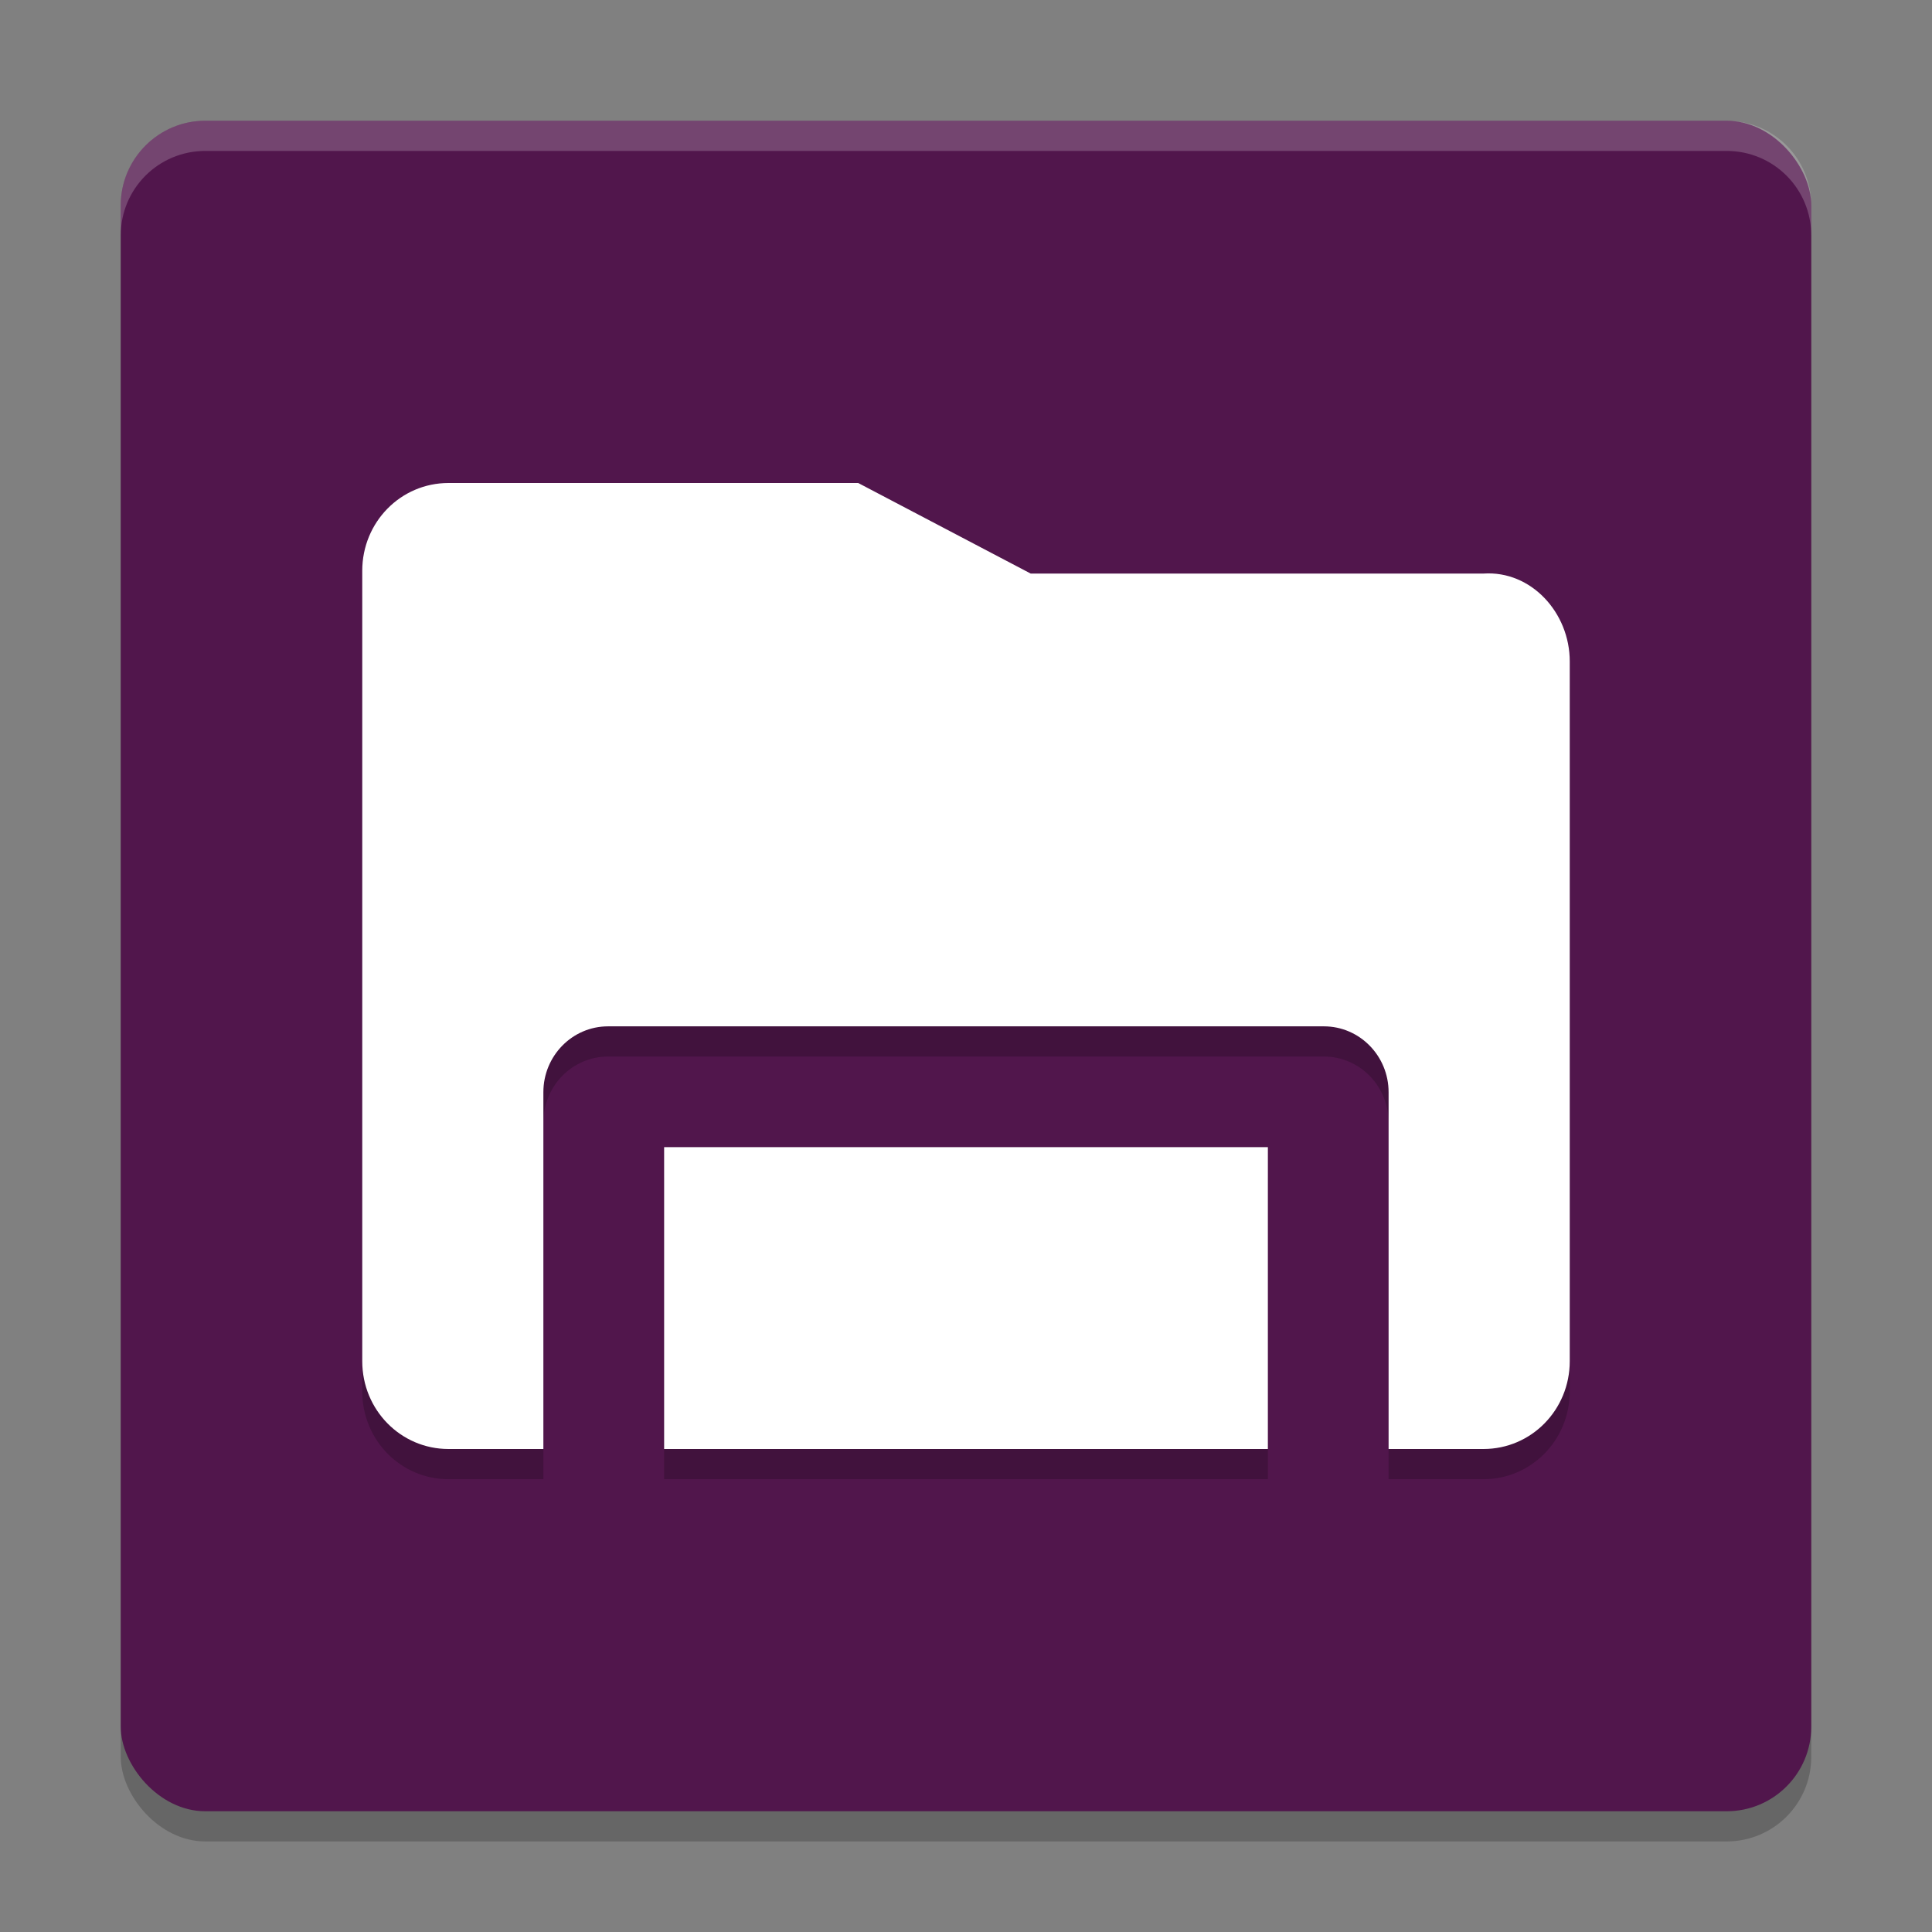 <svg xmlns="http://www.w3.org/2000/svg" width="64" height="64" version="1">
 <rect width="100%" height="100%" fill="#808080" stroke="none"/>
 <rect style="opacity:0.2" width="56" height="56" x="4" y="5" rx="2.8" ry="2.8"/>
 <rect style="fill:#51164c" width="56" height="56" x="4" y="4" rx="2.8" ry="2.8"/>
 <path style="opacity:0.2" d="M 14.857,17 C 13.274,17 12,18.297 12,19.909 V 46.091 C 12,47.703 13.274,49 14.857,49 h 3.143 V 37.181 c 1.19e-4,-1.205 0.959,-2.182 2.143,-2.182 h 23.713 c 1.183,1.22e-4 2.143,0.977 2.143,2.182 V 49 h 3.143 C 50.726,49 52,47.703 52,46.091 V 22.909 c 0,-1.612 -1.278,-3.014 -2.857,-2.909 h -15 L 28.429,17 Z M 22,39 V 49 H 42 V 39 Z"/>
 <path style="fill:#ffffff" d="M 14.857,16 C 13.274,16 12,17.297 12,18.909 V 45.091 C 12,46.703 13.274,48 14.857,48 h 3.143 V 36.181 c 1.19e-4,-1.205 0.959,-2.182 2.143,-2.182 h 23.713 c 1.183,1.22e-4 2.143,0.977 2.143,2.182 V 48 h 3.143 C 50.726,48 52,46.703 52,45.091 V 21.909 c 0,-1.612 -1.278,-3.014 -2.857,-2.909 h -15 L 28.429,16 Z M 22,38 V 48 H 42 V 38 Z"/>
 <path style="opacity:0.2;fill:#ffffff" d="M 6.801 4 C 5.25 4 4 5.25 4 6.801 L 4 7.801 C 4 6.25 5.25 5 6.801 5 L 57.199 5 C 58.75 5 60 6.25 60 7.801 L 60 6.801 C 60 5.25 58.75 4 57.199 4 L 6.801 4 z"/>
</svg>
